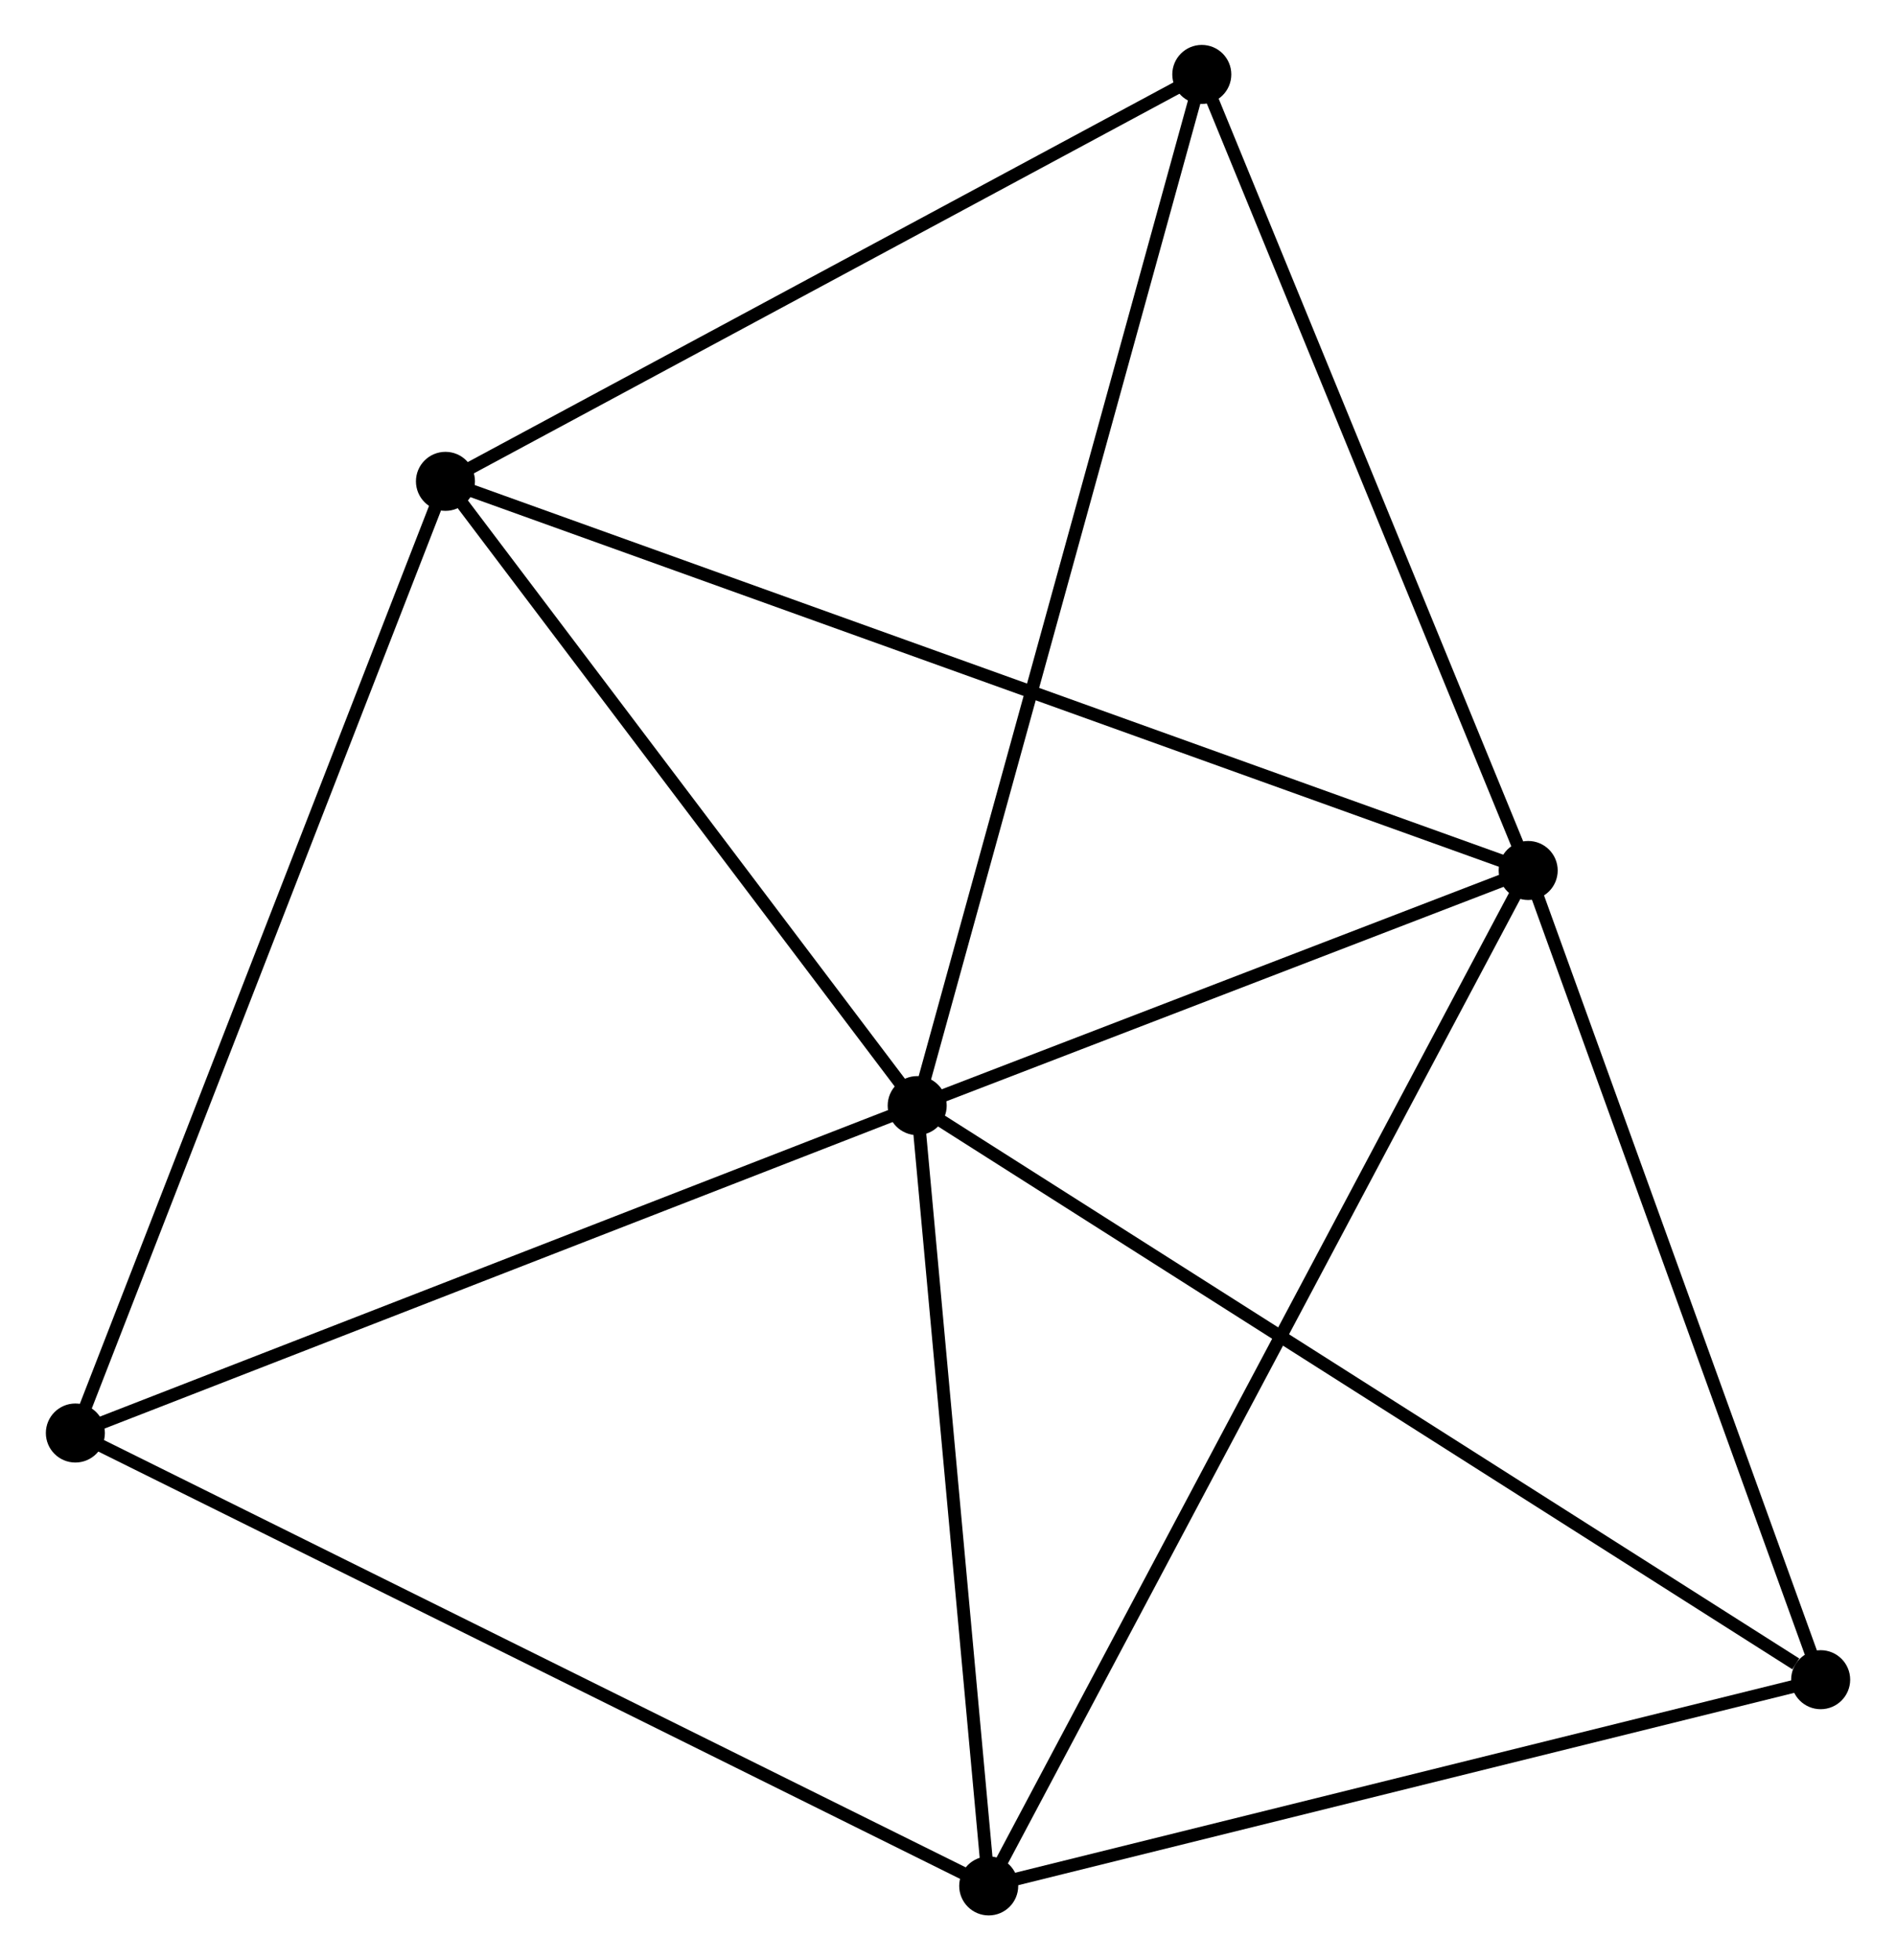 <?xml version="1.0" encoding="UTF-8" standalone="no"?>
<!DOCTYPE svg PUBLIC "-//W3C//DTD SVG 1.1//EN"
 "http://www.w3.org/Graphics/SVG/1.1/DTD/svg11.dtd">
<!-- Generated by graphviz version 2.36.0 (20140111.2315)
 -->
<!-- Title: %3 Pages: 1 -->
<svg width="148pt" height="153pt"
 viewBox="0.00 0.00 147.62 152.76" xmlns="http://www.w3.org/2000/svg" xmlns:xlink="http://www.w3.org/1999/xlink">
<g id="graph0" class="graph" transform="scale(1 1) rotate(0) translate(4 148.76)">
<title>%3</title>
<!-- 0 -->
<g id="node1" class="node"><title>0</title>
<ellipse fill="black" stroke="black" cx="67.409" cy="-62.605" rx="1.8" ry="1.8"/>
</g>
<!-- 1 -->
<g id="node2" class="node"><title>1</title>
<ellipse fill="black" stroke="black" cx="115.028" cy="-80.927" rx="1.8" ry="1.8"/>
</g>
<!-- 0&#45;&#45;1 -->
<g id="edge1" class="edge"><title>0&#45;&#45;1</title>
<path fill="none" stroke="black" d="M69.456,-63.392C77.288,-66.406 105.315,-77.19 113.043,-80.163"/>
</g>
<!-- 2 -->
<g id="node3" class="node"><title>2</title>
<ellipse fill="black" stroke="black" cx="72.983" cy="-1.8" rx="1.8" ry="1.8"/>
</g>
<!-- 0&#45;&#45;2 -->
<g id="edge2" class="edge"><title>0&#45;&#45;2</title>
<path fill="none" stroke="black" d="M67.595,-60.582C68.441,-51.35 71.932,-13.269 72.791,-3.893"/>
</g>
<!-- 3 -->
<g id="node4" class="node"><title>3</title>
<ellipse fill="black" stroke="black" cx="30.643" cy="-111.251" rx="1.8" ry="1.8"/>
</g>
<!-- 0&#45;&#45;3 -->
<g id="edge3" class="edge"><title>0&#45;&#45;3</title>
<path fill="none" stroke="black" d="M66.186,-64.224C60.604,-71.609 37.578,-102.075 31.909,-109.576"/>
</g>
<!-- 4 -->
<g id="node5" class="node"><title>4</title>
<ellipse fill="black" stroke="black" cx="137.822" cy="-17.87" rx="1.8" ry="1.8"/>
</g>
<!-- 0&#45;&#45;4 -->
<g id="edge4" class="edge"><title>0&#45;&#45;4</title>
<path fill="none" stroke="black" d="M69.15,-61.499C78.807,-55.364 125.734,-25.55 135.884,-19.101"/>
</g>
<!-- 5 -->
<g id="node6" class="node"><title>5</title>
<ellipse fill="black" stroke="black" cx="89.59" cy="-142.96" rx="1.8" ry="1.8"/>
</g>
<!-- 0&#45;&#45;5 -->
<g id="edge5" class="edge"><title>0&#45;&#45;5</title>
<path fill="none" stroke="black" d="M67.958,-64.591C71.026,-75.709 86.043,-130.108 89.061,-141.043"/>
</g>
<!-- 6 -->
<g id="node7" class="node"><title>6</title>
<ellipse fill="black" stroke="black" cx="1.8" cy="-37.092" rx="1.8" ry="1.8"/>
</g>
<!-- 0&#45;&#45;6 -->
<g id="edge6" class="edge"><title>0&#45;&#45;6</title>
<path fill="none" stroke="black" d="M65.517,-61.869C55.936,-58.144 12.88,-41.401 3.576,-37.783"/>
</g>
<!-- 1&#45;&#45;2 -->
<g id="edge7" class="edge"><title>1&#45;&#45;2</title>
<path fill="none" stroke="black" d="M114.15,-79.274C108.678,-68.977 79.314,-13.715 73.857,-3.444"/>
</g>
<!-- 1&#45;&#45;3 -->
<g id="edge8" class="edge"><title>1&#45;&#45;3</title>
<path fill="none" stroke="black" d="M113.266,-81.56C102.284,-85.507 43.35,-106.684 32.396,-110.621"/>
</g>
<!-- 1&#45;&#45;4 -->
<g id="edge9" class="edge"><title>1&#45;&#45;4</title>
<path fill="none" stroke="black" d="M115.686,-79.108C119.014,-69.9 133.973,-28.519 137.205,-19.577"/>
</g>
<!-- 1&#45;&#45;5 -->
<g id="edge10" class="edge"><title>1&#45;&#45;5</title>
<path fill="none" stroke="black" d="M114.294,-82.716C110.58,-91.775 93.886,-132.484 90.279,-141.281"/>
</g>
<!-- 2&#45;&#45;4 -->
<g id="edge11" class="edge"><title>2&#45;&#45;4</title>
<path fill="none" stroke="black" d="M74.854,-2.264C84.322,-4.61 126.872,-15.156 136.067,-17.435"/>
</g>
<!-- 2&#45;&#45;6 -->
<g id="edge12" class="edge"><title>2&#45;&#45;6</title>
<path fill="none" stroke="black" d="M71.224,-2.672C61.375,-7.555 13.185,-31.448 3.498,-36.25"/>
</g>
<!-- 3&#45;&#45;5 -->
<g id="edge13" class="edge"><title>3&#45;&#45;5</title>
<path fill="none" stroke="black" d="M32.344,-112.165C40.952,-116.796 79.635,-137.605 87.995,-142.102"/>
</g>
<!-- 3&#45;&#45;6 -->
<g id="edge14" class="edge"><title>3&#45;&#45;6</title>
<path fill="none" stroke="black" d="M29.93,-109.417C25.94,-99.157 6.413,-48.953 2.488,-38.861"/>
</g>
</g>
</svg>
